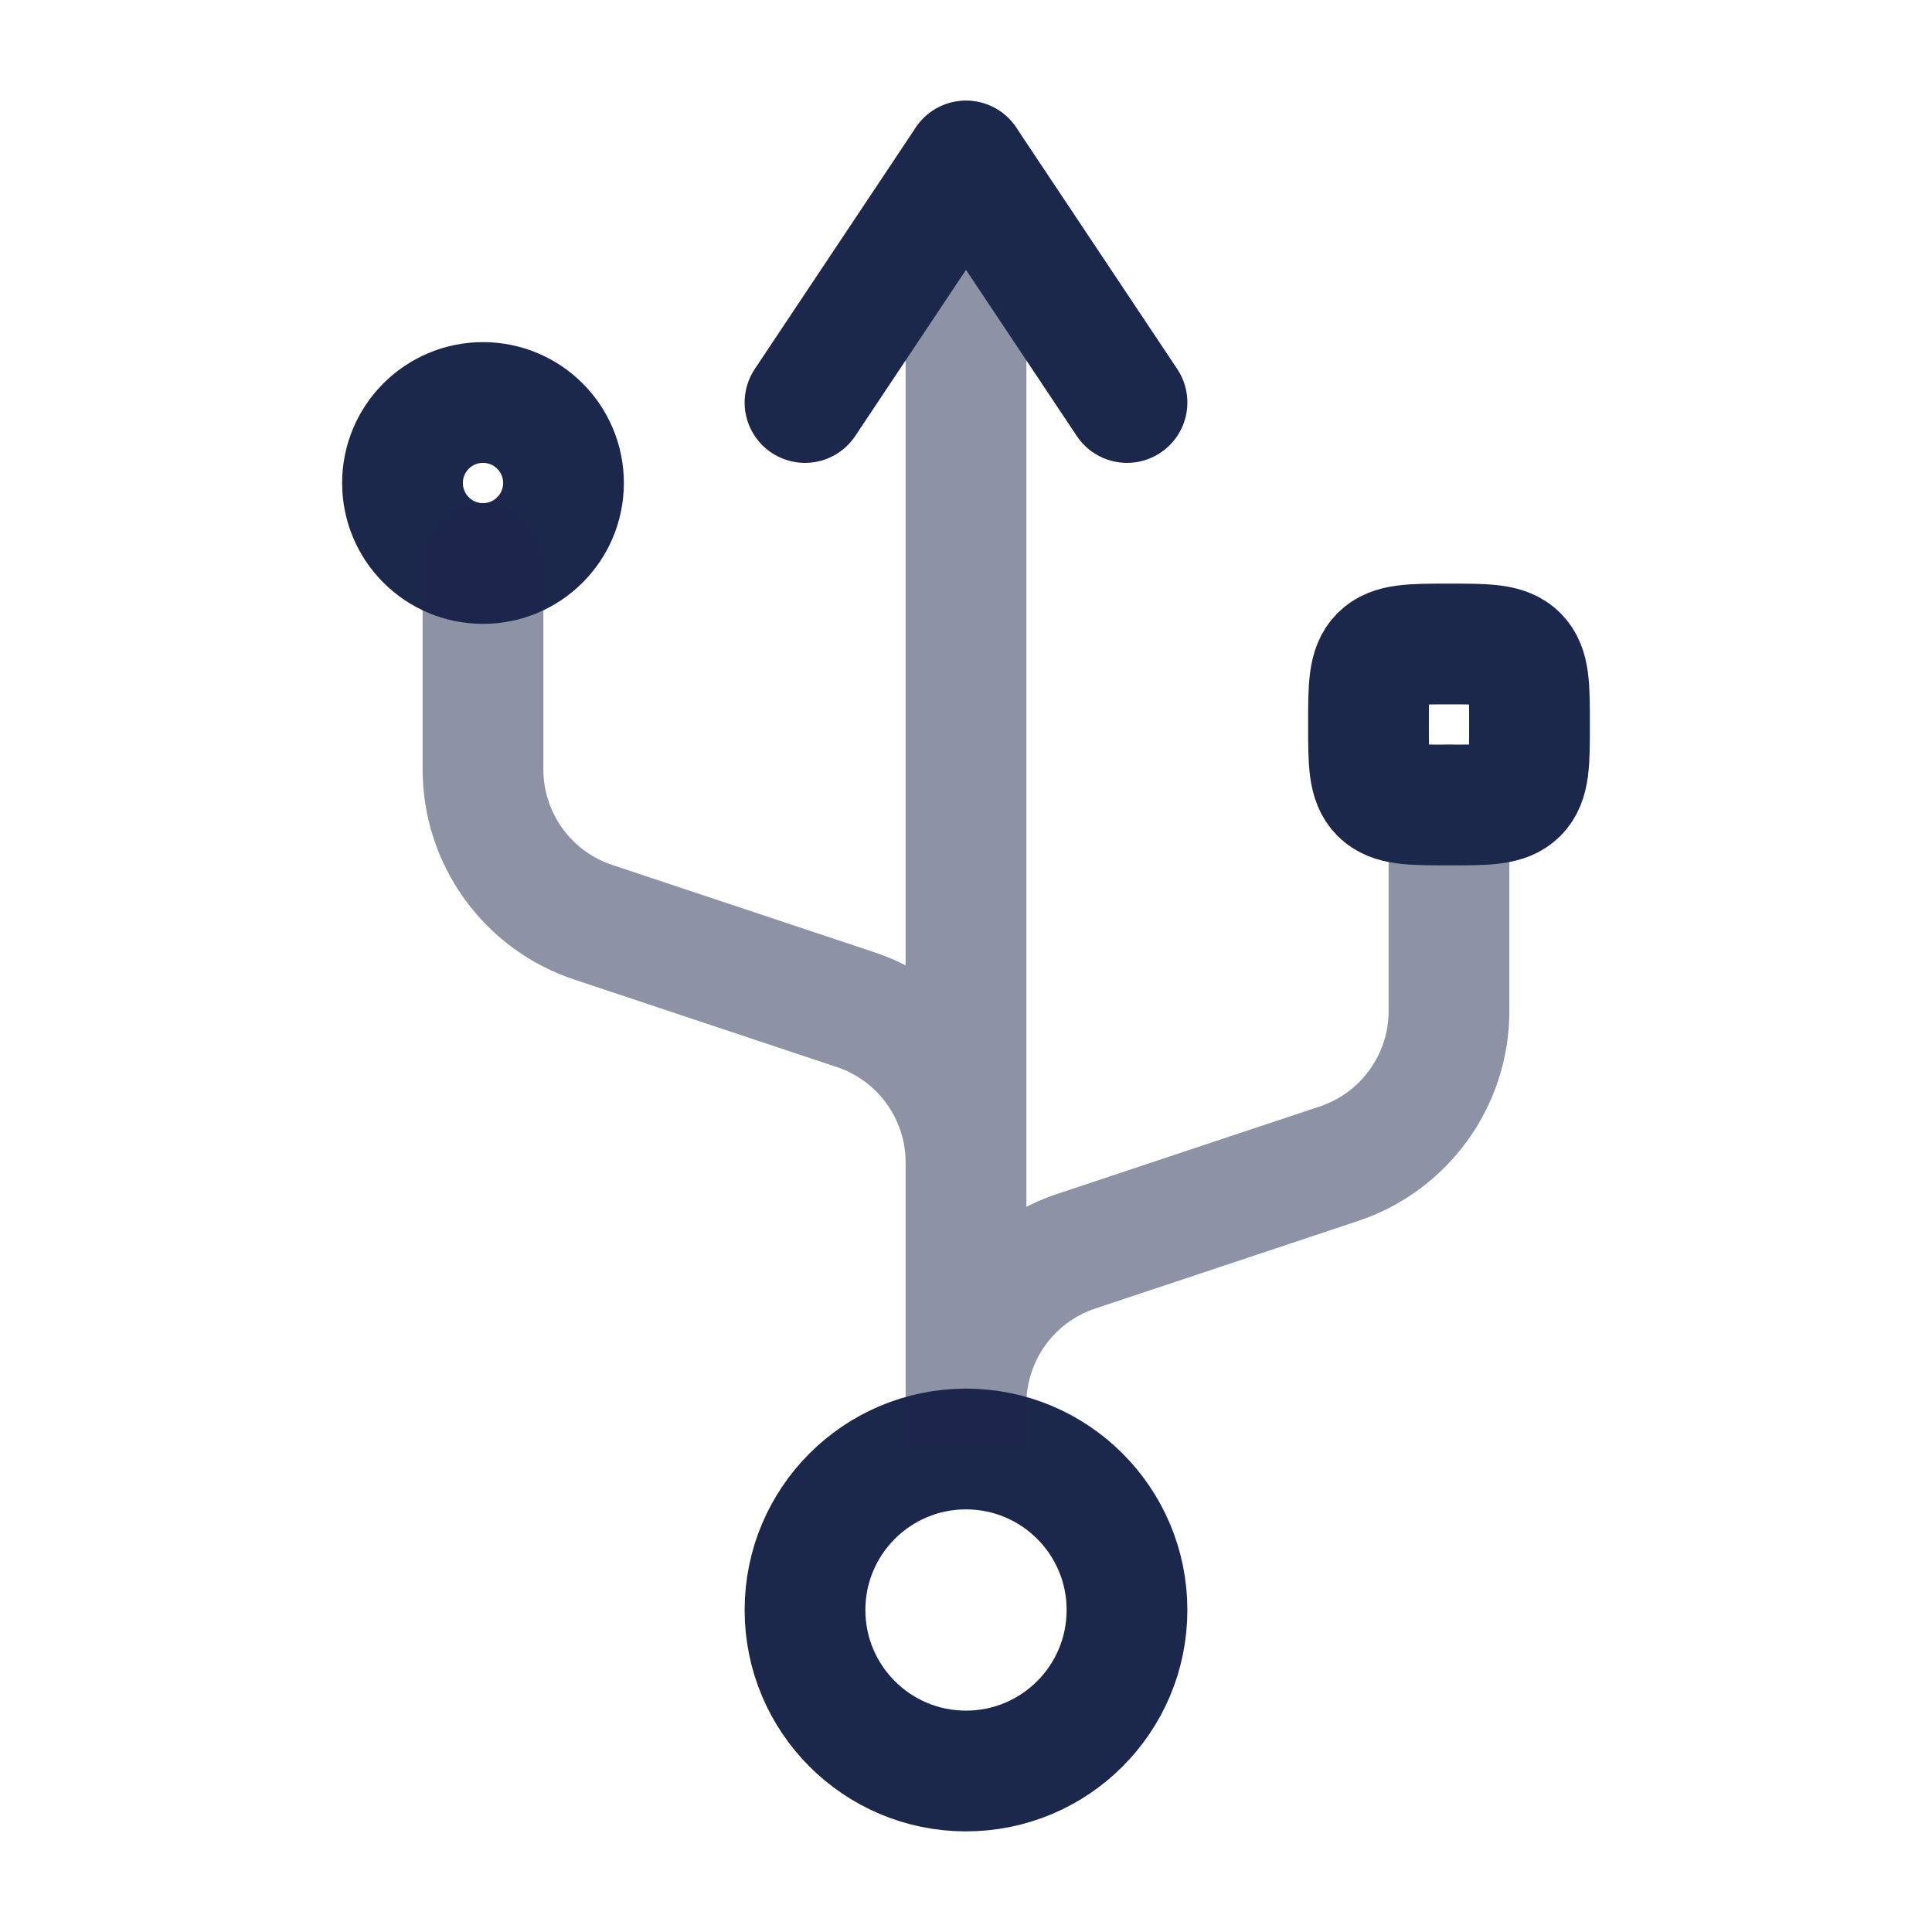 <svg width="24" height="24" viewBox="0 0 24 24" fill="none" xmlns="http://www.w3.org/2000/svg">
<circle cx="12" cy="20" r="2" stroke="#1C274C" stroke-width="1.5"/>
<circle cx="6" cy="6" r="1" stroke="#1C274C" stroke-width="1.5"/>
<path opacity="0.5" d="M12 2V15M12 15V18V17.442C12 16.581 12.551 15.816 13.367 15.544L16.633 14.456C17.449 14.184 18 13.419 18 12.559V10M12 15V14.441C12 13.581 11.449 12.816 10.633 12.544L7.368 11.456C6.551 11.184 6 10.419 6 9.558V7" stroke="#1C274C" stroke-width="1.5" stroke-linecap="round"/>
<path d="M14 5L12 2L10 5" stroke="#1C274C" stroke-width="1.5" stroke-linecap="round" stroke-linejoin="round"/>
<path d="M17 9C17 8.529 17 8.293 17.146 8.146C17.293 8 17.529 8 18 8C18.471 8 18.707 8 18.854 8.146C19 8.293 19 8.529 19 9C19 9.471 19 9.707 18.854 9.854C18.707 10 18.471 10 18 10C17.529 10 17.293 10 17.146 9.854C17 9.707 17 9.471 17 9Z" stroke="#1C274C" stroke-width="1.5"/>
</svg>
